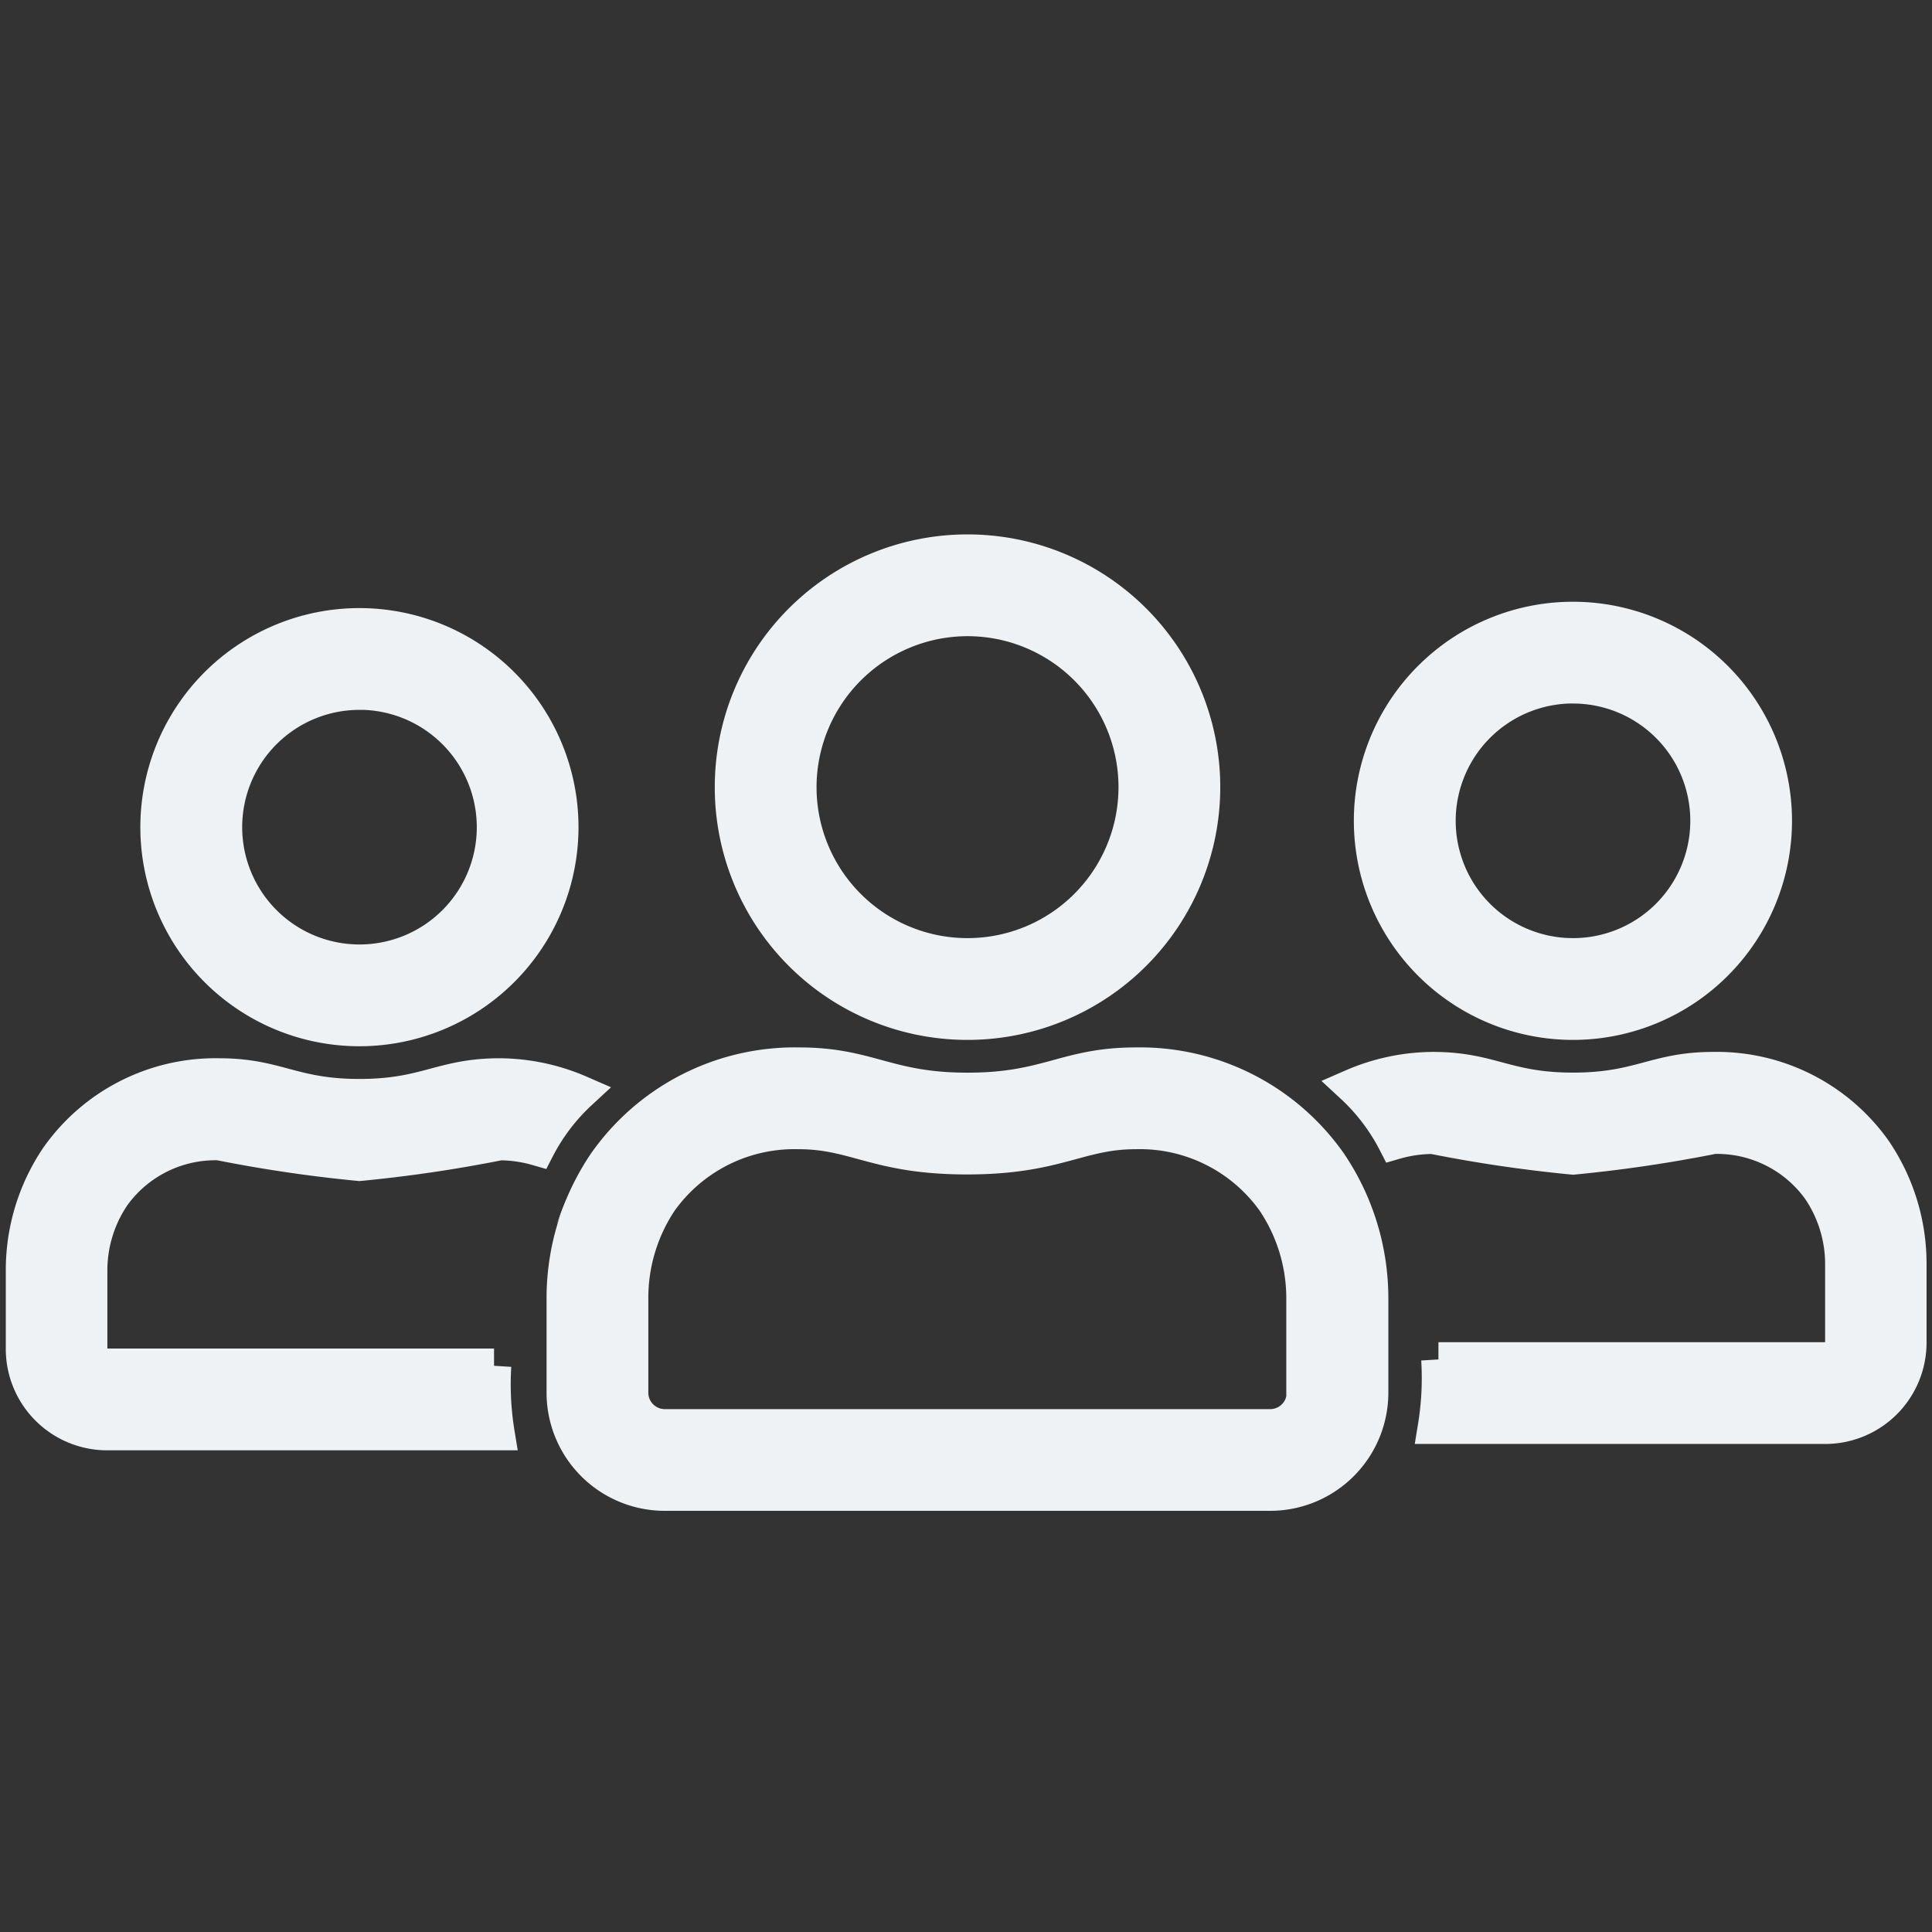 <svg id="Component_1142_15" data-name="Component 1142 – 15" xmlns="http://www.w3.org/2000/svg" xmlns:xlink="http://www.w3.org/1999/xlink" width="28" height="28" viewBox="0 0 28 28">
  <rect x="0" y="0" width="28" height="28" fill="#333333" stroke="none"/>
  <defs>
    <clipPath id="clip-path">
      <rect id="Rectangle_16246" data-name="Rectangle 16246" width="28" height="28" transform="translate(1711 13494)" fill="#eef2f4" stroke="#eef2f4" stroke-width="1"/>
    </clipPath>
    <clipPath id="clip-path-2">
      <path id="Path_84998" data-name="Path 84998" d="M5.636,1.367C2.914,1.241-.6,6.95-.6,6.95v6.473a2.641,2.641,0,0,0,.663,1.342,2.726,2.726,0,0,0,1.417.53h6.66a10.437,10.437,0,0,1,.242-3.8A9.041,9.041,0,0,1,9.477,9.365c.186-.348-.16-2.5,0-3.275A3.964,3.964,0,0,0,5.636,1.367Z" transform="translate(0.599 -1.365)" fill="#eef2f4"/>
    </clipPath>
  </defs>
  <g id="Mask_Group_24489" data-name="Mask Group 24489" transform="translate(-1711 -13494)" clip-path="url(#clip-path)">
    <g id="Group_42819" data-name="Group 42819" transform="translate(49.992 -40.858)">
      <g id="user-friends" transform="translate(1669.179 13542.853)">
        <path id="Path_82844" data-name="Path 82844" d="M14.626,8.226A2.925,2.925,0,1,0,11.7,5.3,2.926,2.926,0,0,0,14.626,8.226Zm0-4.875a1.95,1.95,0,1,1-1.95,1.95A1.952,1.952,0,0,1,14.626,3.35ZM5.851,8.226A3.413,3.413,0,1,0,2.438,4.813,3.411,3.411,0,0,0,5.851,8.226Zm0-5.851A2.438,2.438,0,1,1,3.413,4.813,2.441,2.441,0,0,1,5.851,2.375Zm2.441,6.46c-1.018,0-1.271.366-2.441.366S4.427,8.835,3.41,8.835A3.358,3.358,0,0,0,.6,10.264,3.492,3.492,0,0,0,0,12.223v1.365a1.463,1.463,0,0,0,1.463,1.463h8.776A1.463,1.463,0,0,0,11.7,13.589V12.223a3.492,3.492,0,0,0-.6-1.959A3.358,3.358,0,0,0,8.291,8.835Zm2.435,4.754a.489.489,0,0,1-.488.488H1.463a.489.489,0,0,1-.488-.488V12.223A2.532,2.532,0,0,1,1.4,10.81a2.385,2.385,0,0,1,2-1c.835,0,1.134.366,2.444.366S7.459,9.81,8.291,9.81a2.385,2.385,0,0,1,2,1,2.532,2.532,0,0,1,.43,1.414v1.365ZM19,10.087A2.8,2.8,0,0,0,16.662,8.9c-.847,0-1.06.3-2.035.3s-1.188-.3-2.035-.3a2.972,2.972,0,0,0-1.161.247,2.938,2.938,0,0,1,.616.811,2,2,0,0,1,.545-.079,20.314,20.314,0,0,0,2.035.3,20.313,20.313,0,0,0,2.035-.3,1.826,1.826,0,0,1,1.536.762,1.939,1.939,0,0,1,.332,1.088v1.134a.244.244,0,0,1-.244.244h-5.61a4.372,4.372,0,0,1-.049.975h5.655A1.219,1.219,0,0,0,19.5,12.857V11.721A2.911,2.911,0,0,0,19,10.087Z" transform="translate(0 -1.4)" fill="#eef2f4" stroke="#eef2f4" stroke-width="0.5"/>
      </g>
      <g id="Mask_Group_24488" data-name="Mask Group 24488" transform="translate(1660.008 13542.711)" clip-path="url(#clip-path-2)">
        <g id="user-friends-2" data-name="user-friends" transform="translate(1.334 0.234)">
          <path id="Path_82844-2" data-name="Path 82844" d="M4.875,8.226A2.925,2.925,0,1,1,7.8,5.3,2.926,2.926,0,0,1,4.875,8.226Zm0-4.875A1.95,1.95,0,1,0,6.826,5.3,1.952,1.952,0,0,0,4.875,3.35Zm8.776,4.875a3.413,3.413,0,1,1,3.413-3.413A3.411,3.411,0,0,1,13.651,8.226Zm0-5.851a2.438,2.438,0,1,0,2.438,2.438A2.441,2.441,0,0,0,13.651,2.375ZM11.21,8.835c1.018,0,1.271.366,2.441.366s1.423-.366,2.441-.366A3.358,3.358,0,0,1,18.9,10.264a3.492,3.492,0,0,1,.6,1.959v1.365a1.463,1.463,0,0,1-1.463,1.463H9.263A1.463,1.463,0,0,1,7.8,13.589V12.223a3.492,3.492,0,0,1,.6-1.959A3.358,3.358,0,0,1,11.21,8.835ZM8.776,13.589a.489.489,0,0,0,.488.488h8.776a.489.489,0,0,0,.488-.488V12.223a2.532,2.532,0,0,0-.43-1.414,2.385,2.385,0,0,0-2-1c-.835,0-1.134.366-2.444.366S12.042,9.81,11.21,9.81a2.385,2.385,0,0,0-2,1,2.532,2.532,0,0,0-.43,1.414v1.365ZM.5,10.087A2.8,2.8,0,0,1,2.84,8.9c.847,0,1.06.3,2.035.3s1.188-.3,2.035-.3a2.972,2.972,0,0,1,1.161.247,2.938,2.938,0,0,0-.616.811,2,2,0,0,0-.545-.079,20.314,20.314,0,0,1-2.035.3,20.314,20.314,0,0,1-2.035-.3,1.826,1.826,0,0,0-1.536.762,1.939,1.939,0,0,0-.332,1.088v1.134a.244.244,0,0,0,.244.244h5.61a4.371,4.371,0,0,0,.049.975H1.219A1.219,1.219,0,0,1,0,12.857V11.721A2.911,2.911,0,0,1,.5,10.087Z" transform="translate(0 -1.4)" fill="#eef2f4" stroke="#eef2f4" stroke-width="0.5"/>
          <g id="layer1" transform="translate(9.751 9.705)">
            <g id="g19710">
              <path id="path19657-0" d="M-5921.509,1545.979a1.049,1.049,0,0,1-.518.319.862.862,0,0,1-.4.014.65.65,0,0,1-.345-.191.657.657,0,0,1-.162-.394.919.919,0,0,1,.073-.424,1.2,1.2,0,0,1,.5-.576.974.974,0,0,0-.5.193.977.977,0,0,0-.322.432.981.981,0,0,0-.042.538.981.981,0,0,0,.253.477.981.981,0,0,0,.718.294.985.985,0,0,0,.7-.327l.311.311.2-.2Z" transform="translate(5923.261 -1544.727)" fill="#eef2f4" stroke="#eef2f4" stroke-width="0.5"/>
              <path id="path19683-5" d="M-5902.291,1555.6l.234.234-1.052,1.052.238.24,1.052-1.052.184.185.274-.273-.46-.46a.6.6,0,0,1-.171-.008.607.607,0,0,1-.159-.056Z" transform="translate(5903.108 -1555.207)" fill="#eef2f4" stroke="#eef2f4" stroke-width="0.5"/>
            </g>
          </g>
        </g>
      </g>
    </g>
  </g>
</svg>
